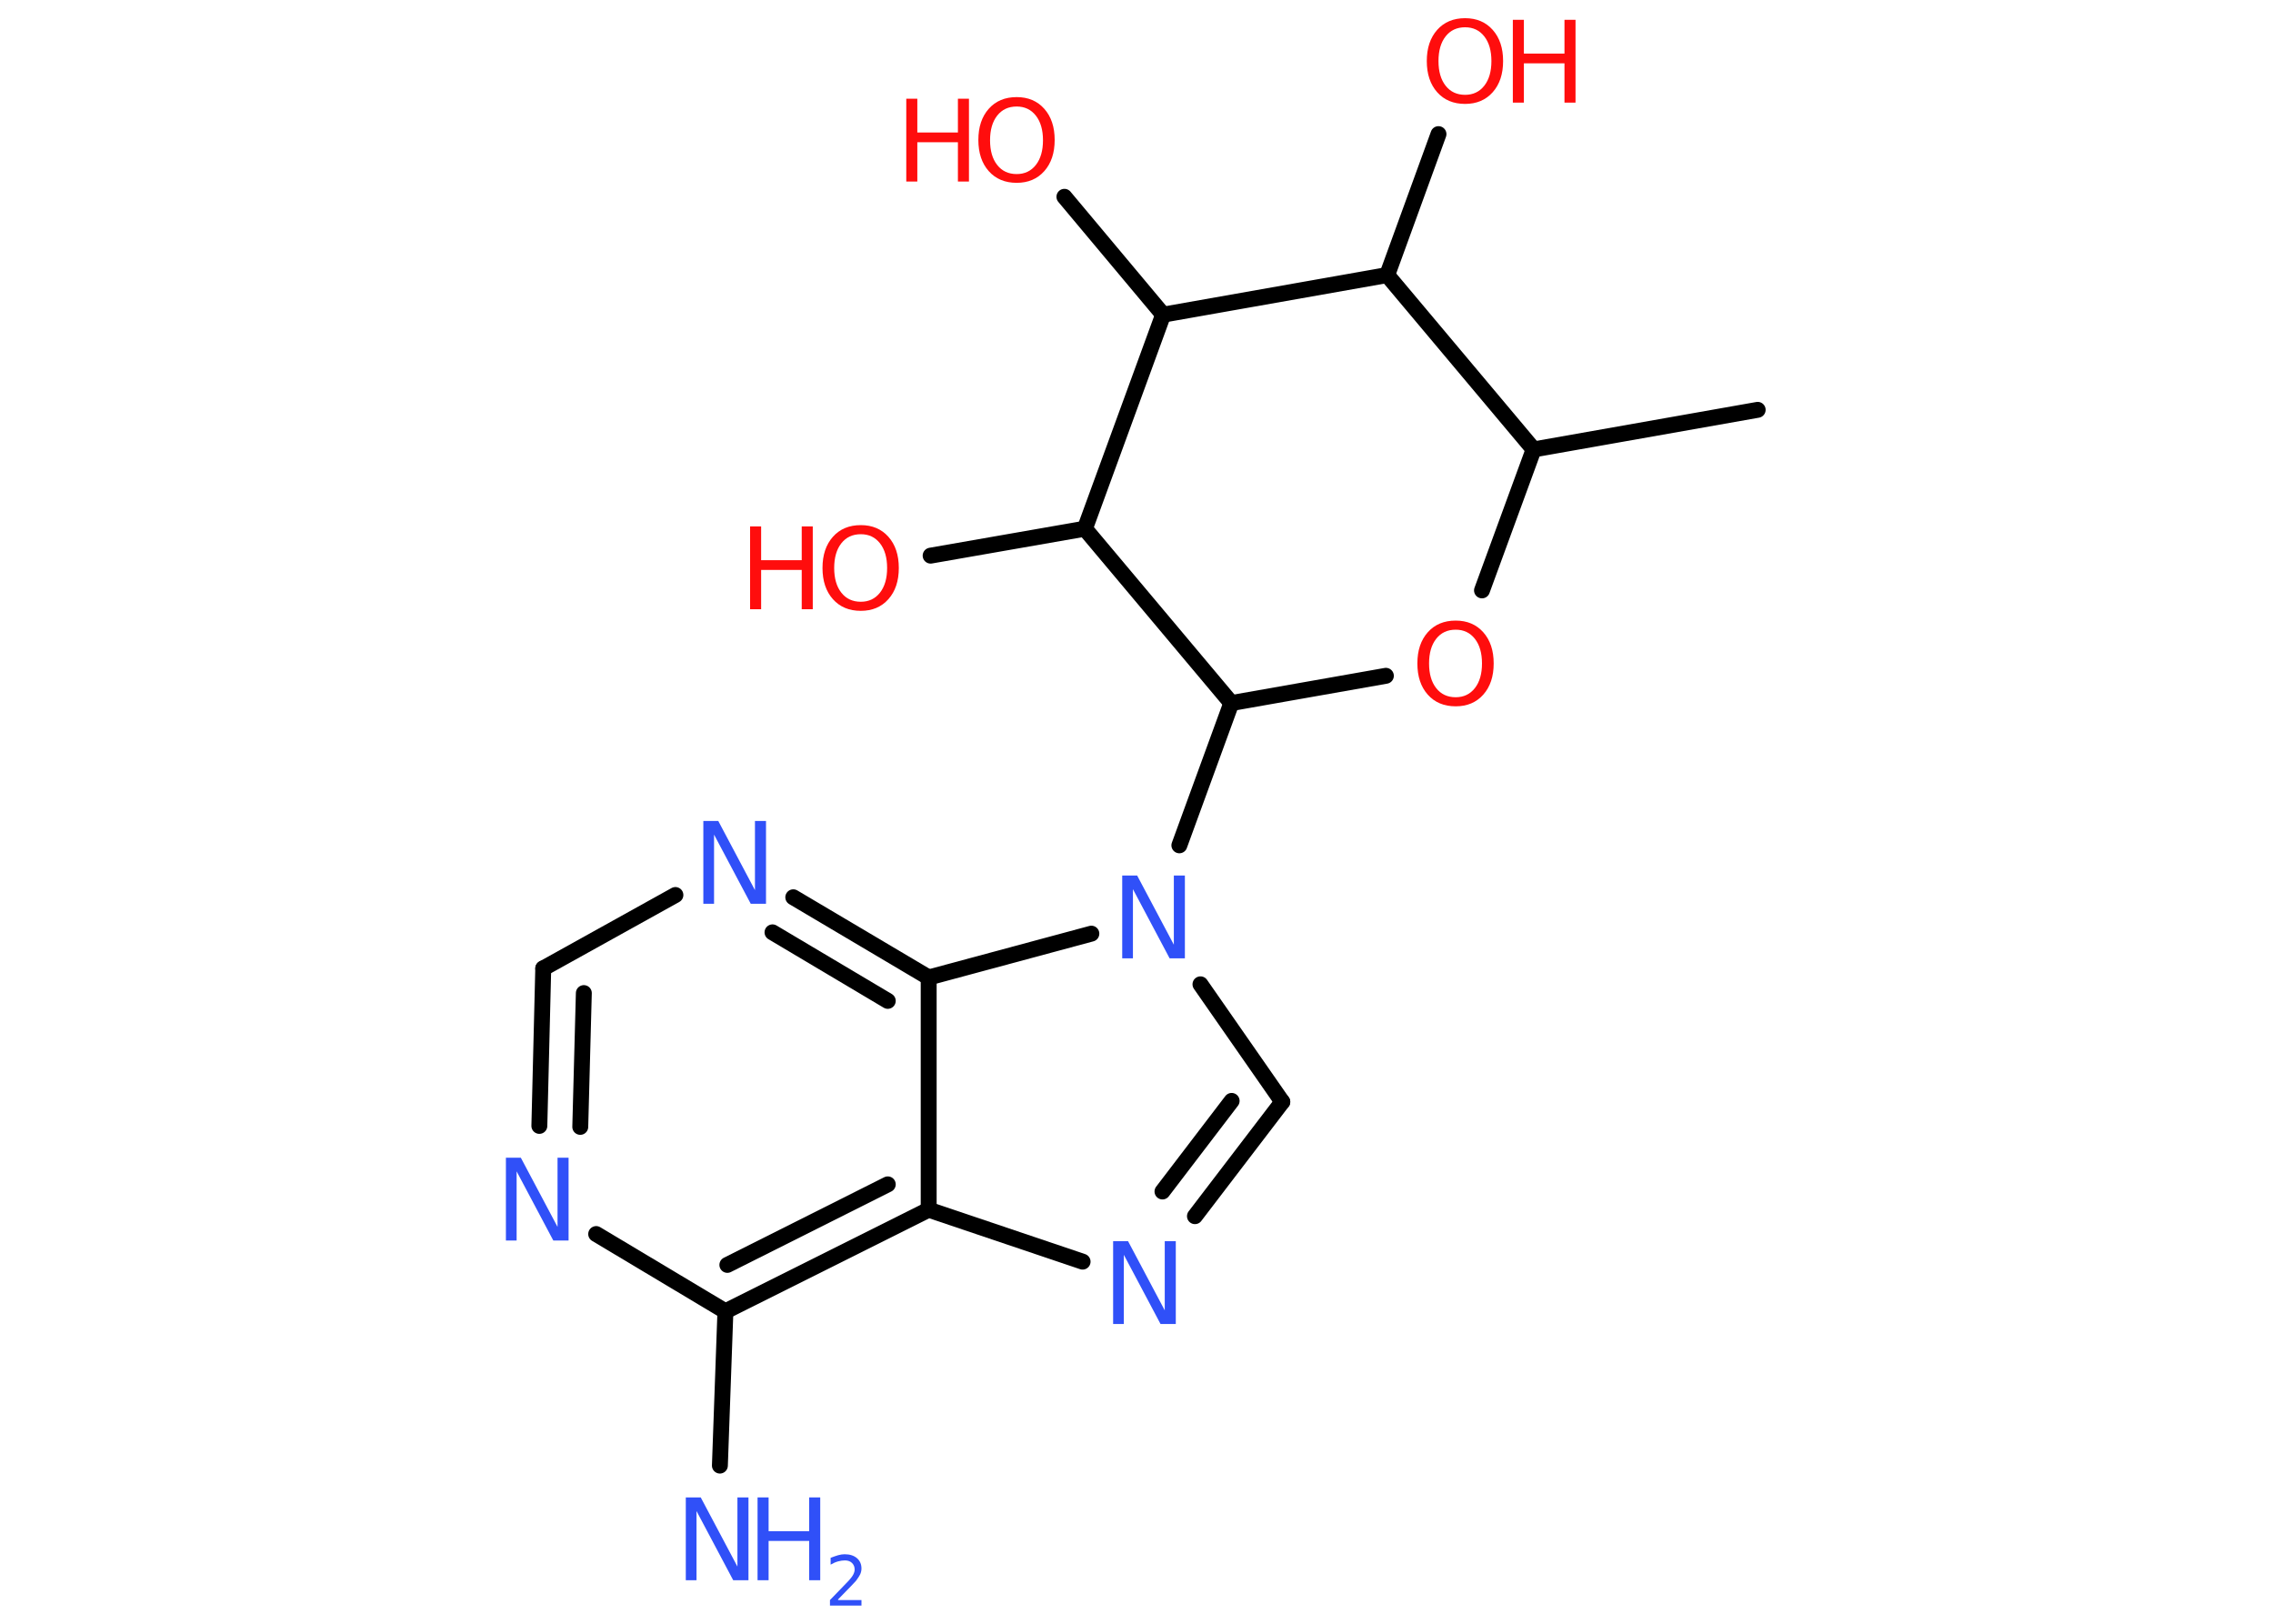 <?xml version='1.0' encoding='UTF-8'?>
<!DOCTYPE svg PUBLIC "-//W3C//DTD SVG 1.1//EN" "http://www.w3.org/Graphics/SVG/1.1/DTD/svg11.dtd">
<svg version='1.2' xmlns='http://www.w3.org/2000/svg' xmlns:xlink='http://www.w3.org/1999/xlink' width='70.0mm' height='50.0mm' viewBox='0 0 70.0 50.0'>
  <desc>Generated by the Chemistry Development Kit (http://github.com/cdk)</desc>
  <g stroke-linecap='round' stroke-linejoin='round' stroke='#000000' stroke-width='.49' fill='#FF0D0D'>
    <rect x='.0' y='.0' width='70.0' height='50.0' fill='#FFFFFF' stroke='none'/>
    <g id='mol1' class='mol'>
      <line id='mol1bnd1' class='bond' x1='54.13' y1='12.62' x2='47.23' y2='13.84'/>
      <line id='mol1bnd2' class='bond' x1='47.23' y1='13.84' x2='45.64' y2='18.18'/>
      <line id='mol1bnd3' class='bond' x1='42.68' y1='20.81' x2='37.92' y2='21.65'/>
      <line id='mol1bnd4' class='bond' x1='37.92' y1='21.65' x2='36.32' y2='26.03'/>
      <line id='mol1bnd5' class='bond' x1='36.97' y1='30.31' x2='39.49' y2='33.93'/>
      <g id='mol1bnd6' class='bond'>
        <line x1='36.8' y1='37.45' x2='39.49' y2='33.93'/>
        <line x1='35.8' y1='36.69' x2='37.93' y2='33.9'/>
      </g>
      <line id='mol1bnd7' class='bond' x1='33.34' y1='38.85' x2='28.6' y2='37.25'/>
      <g id='mol1bnd8' class='bond'>
        <line x1='22.34' y1='40.38' x2='28.6' y2='37.25'/>
        <line x1='22.4' y1='38.95' x2='27.34' y2='36.47'/>
      </g>
      <line id='mol1bnd9' class='bond' x1='22.34' y1='40.38' x2='22.17' y2='45.13'/>
      <line id='mol1bnd10' class='bond' x1='22.34' y1='40.38' x2='18.36' y2='38.0'/>
      <g id='mol1bnd11' class='bond'>
        <line x1='16.73' y1='29.82' x2='16.61' y2='34.67'/>
        <line x1='17.98' y1='30.58' x2='17.87' y2='34.7'/>
      </g>
      <line id='mol1bnd12' class='bond' x1='16.73' y1='29.82' x2='20.8' y2='27.56'/>
      <g id='mol1bnd13' class='bond'>
        <line x1='28.6' y1='30.1' x2='24.43' y2='27.63'/>
        <line x1='27.34' y1='30.82' x2='23.79' y2='28.71'/>
      </g>
      <line id='mol1bnd14' class='bond' x1='28.6' y1='37.25' x2='28.6' y2='30.1'/>
      <line id='mol1bnd15' class='bond' x1='33.61' y1='28.75' x2='28.6' y2='30.1'/>
      <line id='mol1bnd16' class='bond' x1='37.92' y1='21.65' x2='33.41' y2='16.28'/>
      <line id='mol1bnd17' class='bond' x1='33.41' y1='16.28' x2='28.66' y2='17.11'/>
      <line id='mol1bnd18' class='bond' x1='33.41' y1='16.28' x2='35.82' y2='9.69'/>
      <line id='mol1bnd19' class='bond' x1='35.82' y1='9.69' x2='32.78' y2='6.06'/>
      <line id='mol1bnd20' class='bond' x1='35.82' y1='9.69' x2='42.72' y2='8.47'/>
      <line id='mol1bnd21' class='bond' x1='47.23' y1='13.84' x2='42.72' y2='8.47'/>
      <line id='mol1bnd22' class='bond' x1='42.72' y1='8.47' x2='44.3' y2='4.13'/>
      <path id='mol1atm3' class='atom' d='M44.83 19.39q-.38 .0 -.6 .28q-.22 .28 -.22 .76q.0 .48 .22 .76q.22 .28 .6 .28q.37 .0 .59 -.28q.22 -.28 .22 -.76q.0 -.48 -.22 -.76q-.22 -.28 -.59 -.28zM44.83 19.11q.53 .0 .85 .36q.32 .36 .32 .96q.0 .6 -.32 .96q-.32 .36 -.85 .36q-.54 .0 -.86 -.36q-.32 -.36 -.32 -.96q.0 -.6 .32 -.96q.32 -.36 .86 -.36z' stroke='none'/>
      <path id='mol1atm5' class='atom' d='M34.56 26.96h.46l1.13 2.13v-2.13h.34v2.55h-.47l-1.13 -2.13v2.13h-.33v-2.55z' stroke='none' fill='#3050F8'/>
      <path id='mol1atm7' class='atom' d='M34.28 38.22h.46l1.13 2.13v-2.13h.34v2.55h-.47l-1.13 -2.13v2.13h-.33v-2.55z' stroke='none' fill='#3050F8'/>
      <g id='mol1atm10' class='atom'>
        <path d='M21.12 46.11h.46l1.13 2.13v-2.13h.34v2.55h-.47l-1.13 -2.13v2.13h-.33v-2.55z' stroke='none' fill='#3050F8'/>
        <path d='M23.33 46.11h.34v1.04h1.25v-1.04h.34v2.55h-.34v-1.21h-1.25v1.21h-.34v-2.55z' stroke='none' fill='#3050F8'/>
        <path d='M25.81 49.27h.72v.17h-.97v-.17q.12 -.12 .32 -.33q.2 -.21 .26 -.27q.1 -.11 .14 -.19q.04 -.08 .04 -.15q.0 -.12 -.08 -.2q-.08 -.08 -.22 -.08q-.1 .0 -.21 .03q-.11 .03 -.23 .1v-.21q.13 -.05 .23 -.08q.11 -.03 .2 -.03q.24 .0 .38 .12q.14 .12 .14 .32q.0 .09 -.04 .18q-.04 .08 -.13 .2q-.03 .03 -.16 .17q-.14 .14 -.39 .4z' stroke='none' fill='#3050F8'/>
      </g>
      <path id='mol1atm11' class='atom' d='M15.58 35.65h.46l1.13 2.13v-2.13h.34v2.55h-.47l-1.13 -2.13v2.13h-.33v-2.55z' stroke='none' fill='#3050F8'/>
      <path id='mol1atm13' class='atom' d='M21.66 25.28h.46l1.13 2.13v-2.13h.34v2.55h-.47l-1.13 -2.13v2.13h-.33v-2.55z' stroke='none' fill='#3050F8'/>
      <g id='mol1atm16' class='atom'>
        <path d='M26.51 16.45q-.38 .0 -.6 .28q-.22 .28 -.22 .76q.0 .48 .22 .76q.22 .28 .6 .28q.37 .0 .59 -.28q.22 -.28 .22 -.76q.0 -.48 -.22 -.76q-.22 -.28 -.59 -.28zM26.51 16.17q.53 .0 .85 .36q.32 .36 .32 .96q.0 .6 -.32 .96q-.32 .36 -.85 .36q-.54 .0 -.86 -.36q-.32 -.36 -.32 -.96q.0 -.6 .32 -.96q.32 -.36 .86 -.36z' stroke='none'/>
        <path d='M23.1 16.21h.34v1.04h1.25v-1.04h.34v2.55h-.34v-1.21h-1.25v1.21h-.34v-2.55z' stroke='none'/>
      </g>
      <g id='mol1atm18' class='atom'>
        <path d='M31.31 3.28q-.38 .0 -.6 .28q-.22 .28 -.22 .76q.0 .48 .22 .76q.22 .28 .6 .28q.37 .0 .59 -.28q.22 -.28 .22 -.76q.0 -.48 -.22 -.76q-.22 -.28 -.59 -.28zM31.31 2.99q.53 .0 .85 .36q.32 .36 .32 .96q.0 .6 -.32 .96q-.32 .36 -.85 .36q-.54 .0 -.86 -.36q-.32 -.36 -.32 -.96q.0 -.6 .32 -.96q.32 -.36 .86 -.36z' stroke='none'/>
        <path d='M27.91 3.04h.34v1.04h1.25v-1.04h.34v2.55h-.34v-1.21h-1.25v1.21h-.34v-2.55z' stroke='none'/>
      </g>
      <g id='mol1atm20' class='atom'>
        <path d='M45.12 .84q-.38 .0 -.6 .28q-.22 .28 -.22 .76q.0 .48 .22 .76q.22 .28 .6 .28q.37 .0 .59 -.28q.22 -.28 .22 -.76q.0 -.48 -.22 -.76q-.22 -.28 -.59 -.28zM45.12 .56q.53 .0 .85 .36q.32 .36 .32 .96q.0 .6 -.32 .96q-.32 .36 -.85 .36q-.54 .0 -.86 -.36q-.32 -.36 -.32 -.96q.0 -.6 .32 -.96q.32 -.36 .86 -.36z' stroke='none'/>
        <path d='M46.59 .61h.34v1.04h1.25v-1.04h.34v2.55h-.34v-1.21h-1.25v1.21h-.34v-2.55z' stroke='none'/>
      </g>
    </g>
  </g>
</svg>
